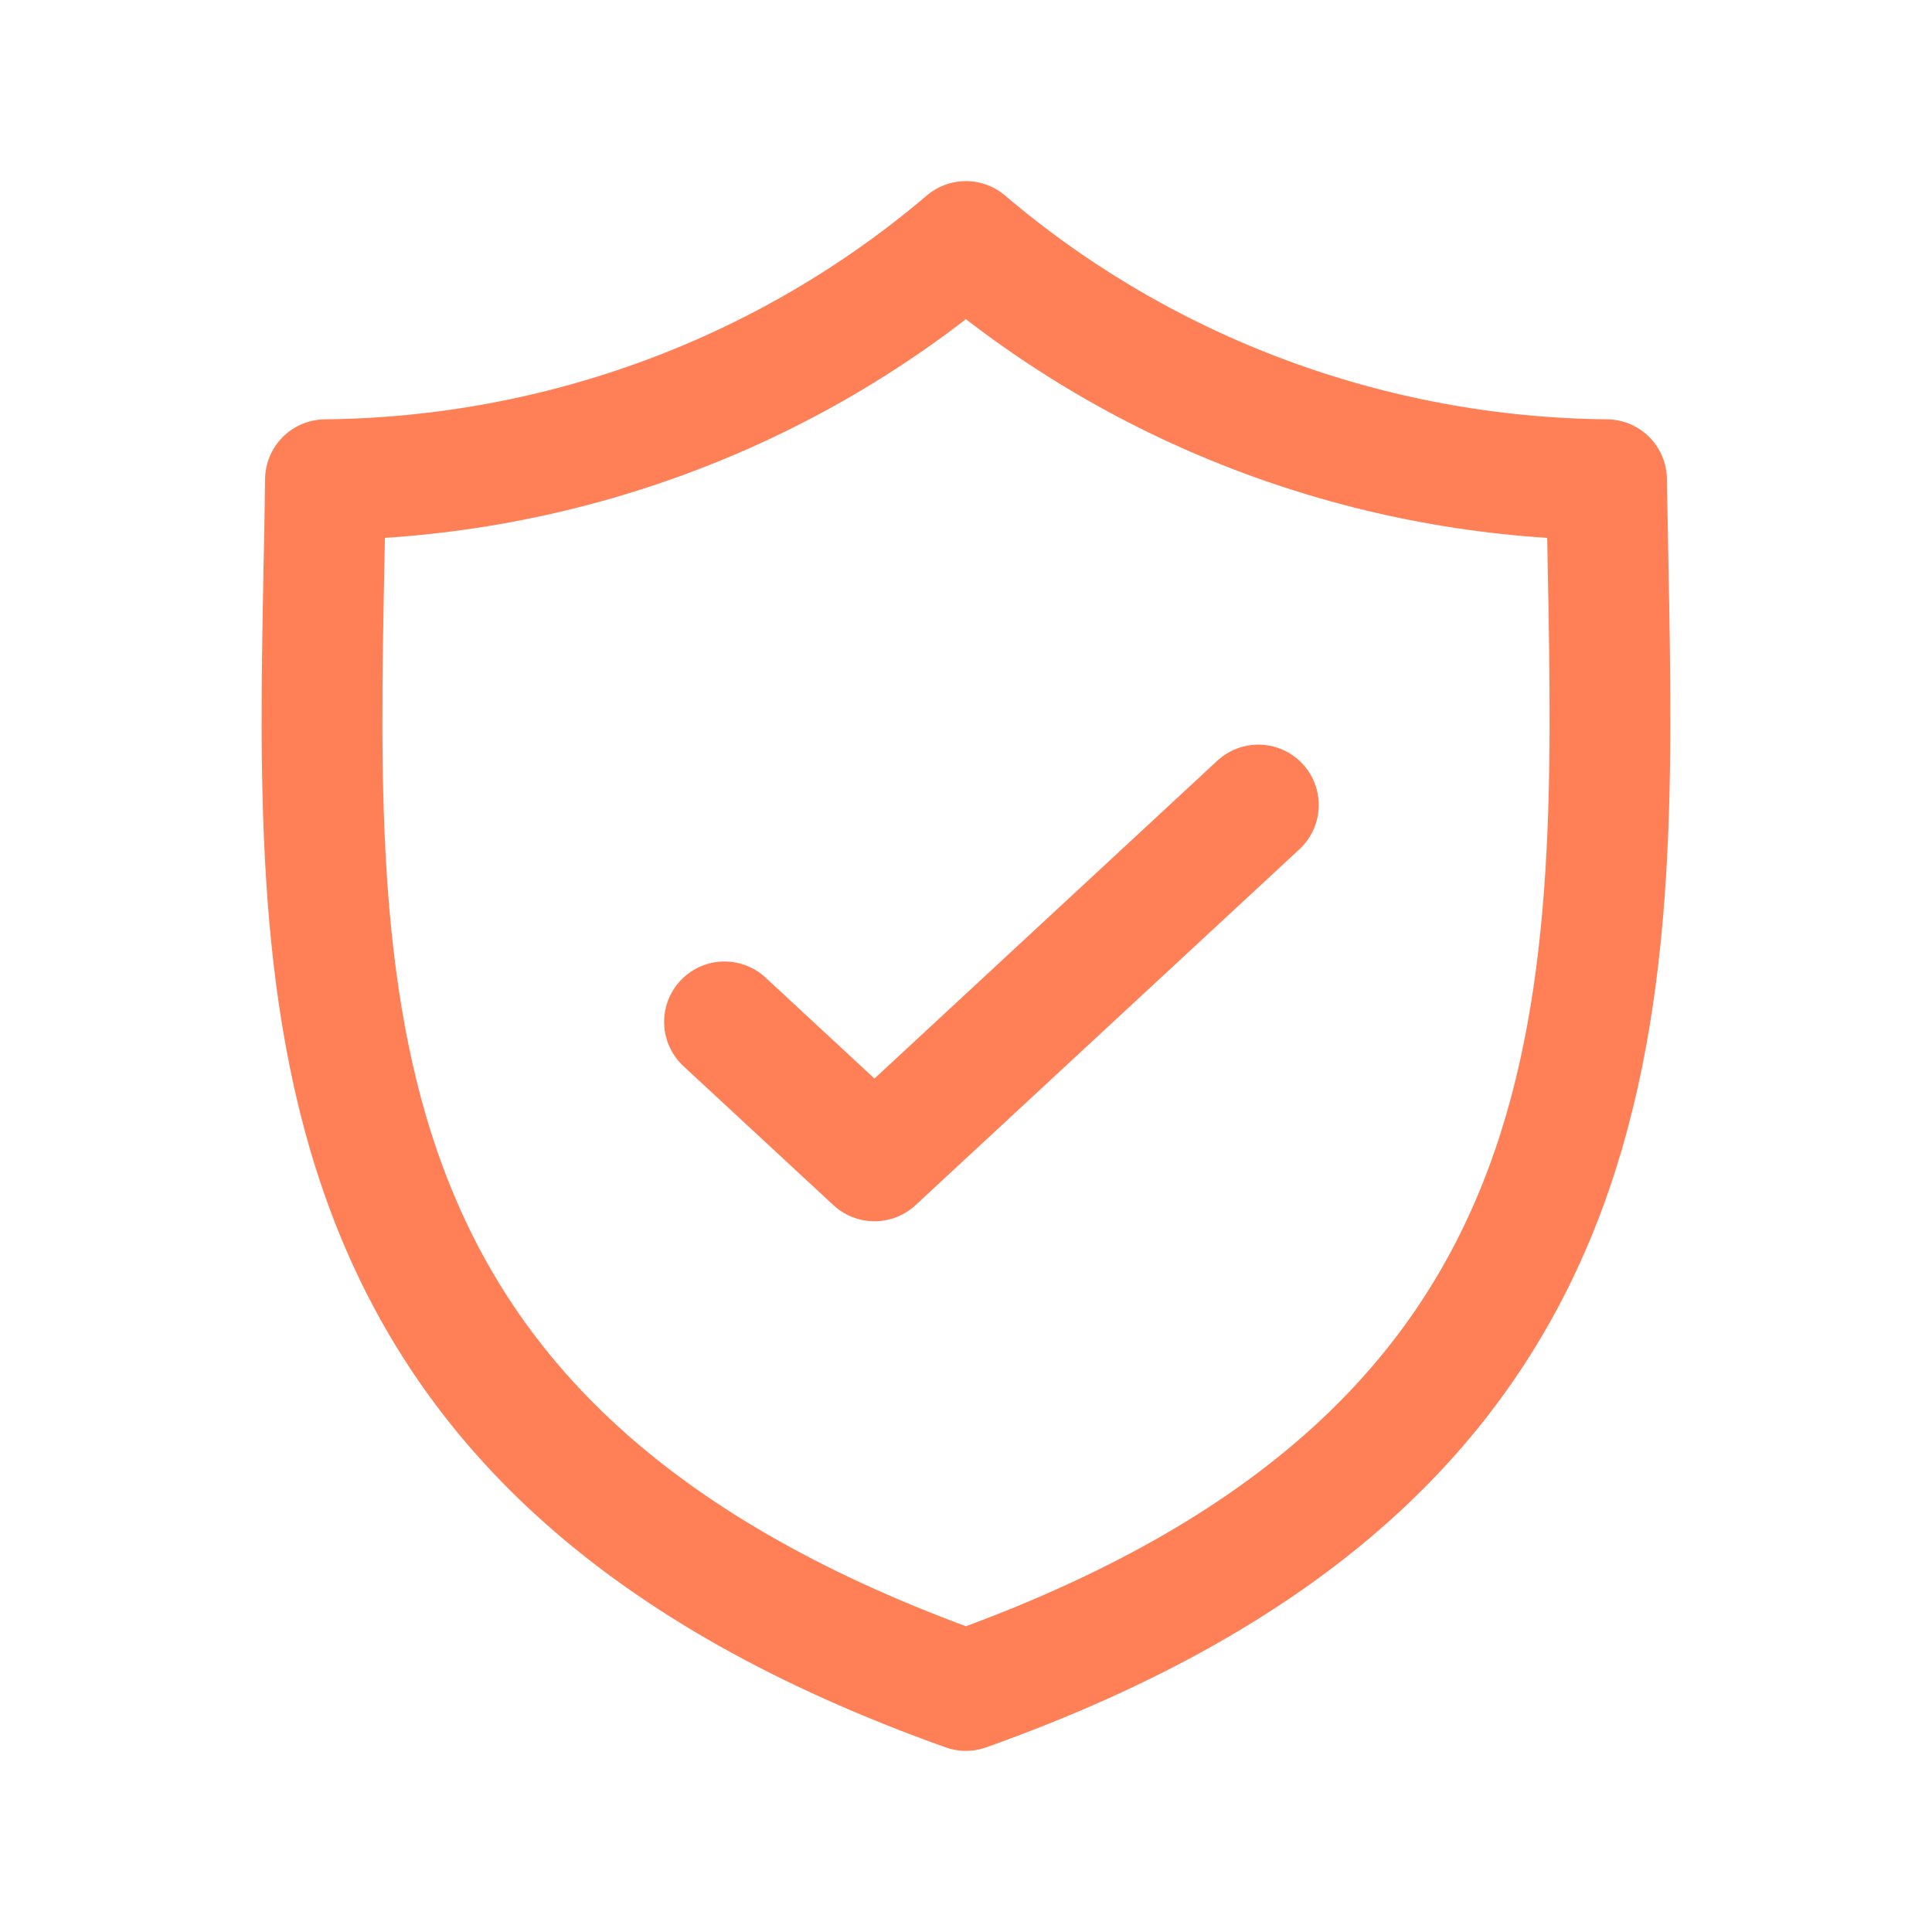 <svg width="24" height="24" viewBox="0 0 24 24" fill="none" xmlns="http://www.w3.org/2000/svg">
<path d="M11.999 21C3.792 18.075 3.916 12.613 4.026 6.951C4.033 6.611 4.039 6.282 4.043 5.959C6.969 5.93 9.789 4.881 11.999 3C14.21 4.882 17.031 5.931 19.957 5.959C19.962 6.282 19.968 6.611 19.975 6.951C20.082 12.613 20.207 18.075 11.999 21Z" stroke="#FF7F56" stroke-width="1.5" stroke-linecap="round" stroke-linejoin="round"/>
<path d="M9 12.694L10.863 14.421L15.632 10" stroke="#FF7F56" stroke-width="1.5" stroke-miterlimit="10" stroke-linecap="round" stroke-linejoin="round"/>
</svg>
